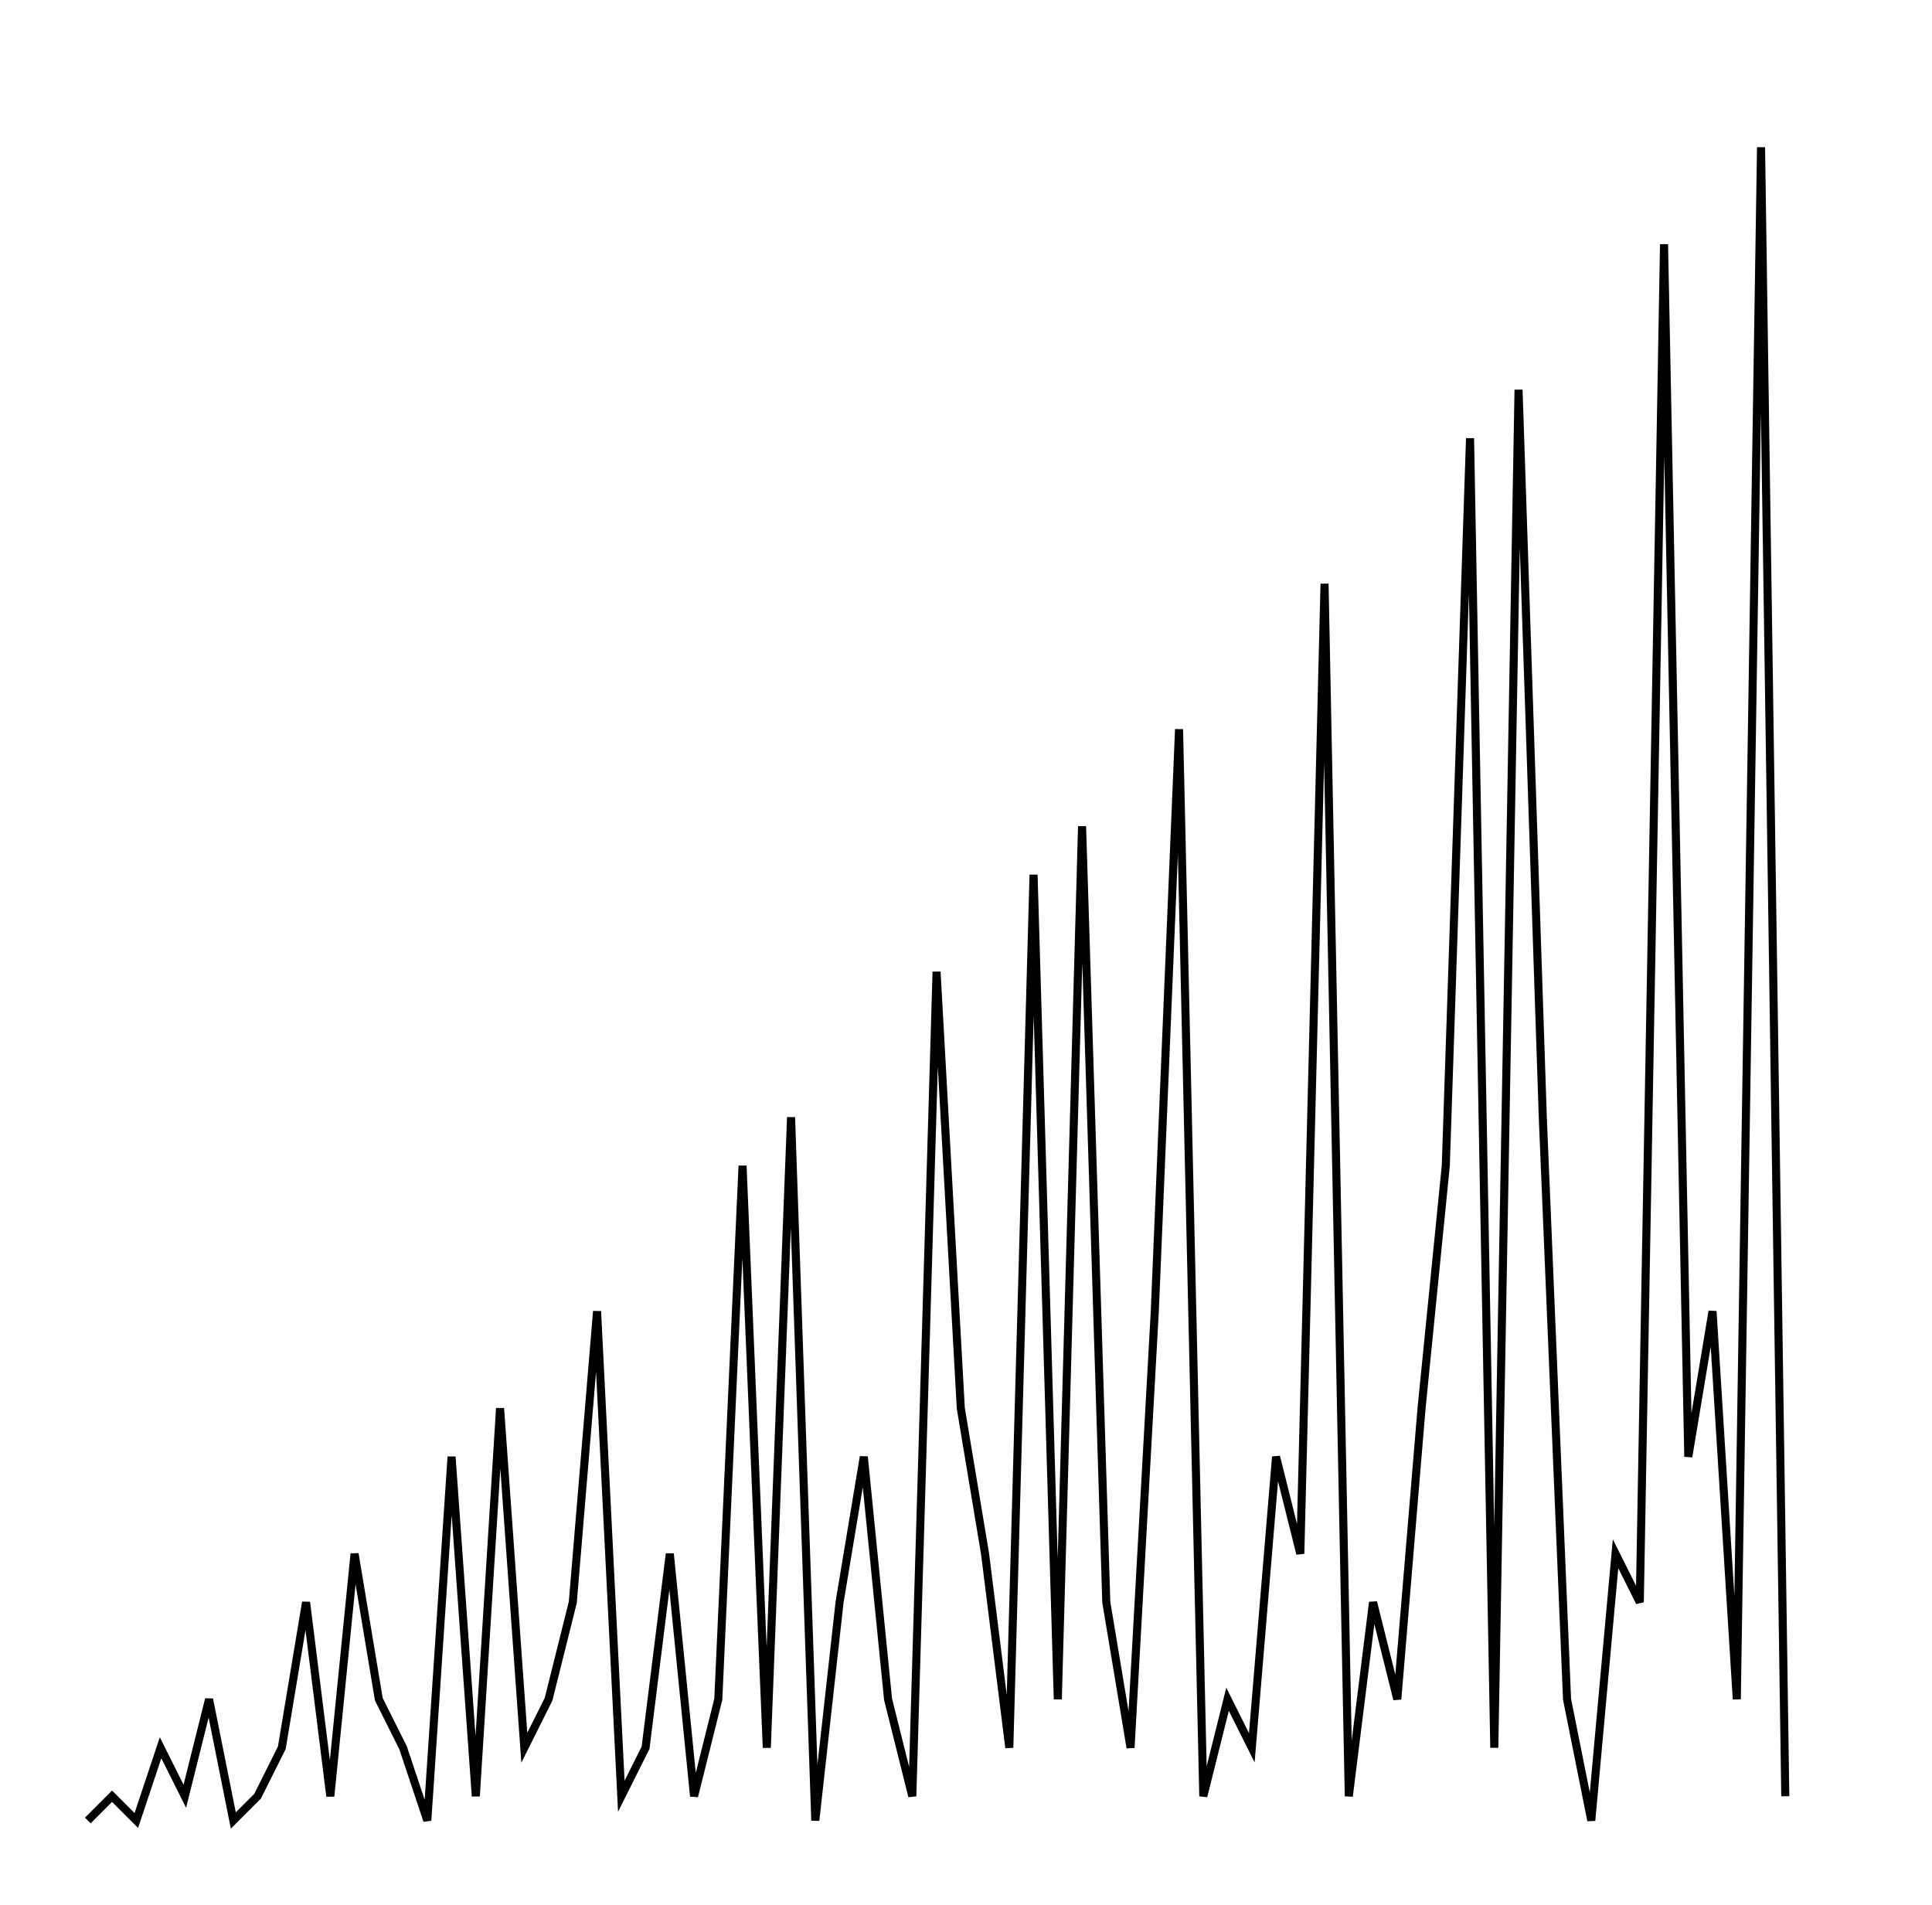 <svg xmlns="http://www.w3.org/2000/svg" width="101.4" height="100.0" viewBox="-3.6 -2.1 111.4 110.0">
<g fill="none" stroke="black" stroke-width="0.3%" transform="translate(0, 105.8) scale(1.4, -1.4)">
<polyline points="1.0,2.0 2.0,3.0 3.0,2.0 4.0,5.0 5.0,3.0 6.0,7.0 7.0,2.0 8.0,3.0 9.0,5.0 10.0,11.0 11.0,3.0 12.0,13.0 13.0,7.0 14.0,5.0 15.0,2.0 16.0,17.0 17.0,3.0 18.0,19.0 19.0,5.0 20.0,7.0 21.0,11.0 22.0,23.0 23.0,3.0 24.0,5.0 25.0,13.0 26.0,3.0 27.0,7.0 28.0,29.0 29.0,5.0 30.0,31.0 31.0,2.0 32.0,11.0 33.0,17.0 34.0,7.0 35.0,3.0 36.0,37.0 37.0,19.0 38.0,13.0 39.0,5.0 40.0,41.0 41.0,7.0 42.0,43.0 43.0,11.0 44.0,5.0 45.0,23.0 46.0,47.0 47.0,3.0 48.0,7.0 49.0,5.0 50.0,17.0 51.0,13.0 52.0,53.0 53.0,3.0 54.0,11.0 55.0,7.0 56.0,19.0 57.0,29.0 58.0,59.0 59.0,5.0 60.0,61.0 61.0,31.0 62.0,7.0 63.0,2.0 64.0,13.0 65.0,11.0 66.0,67.0 67.0,17.0 68.0,23.0 69.0,7.0 70.0,71.0 71.0,3.0" />
</g>
</svg>